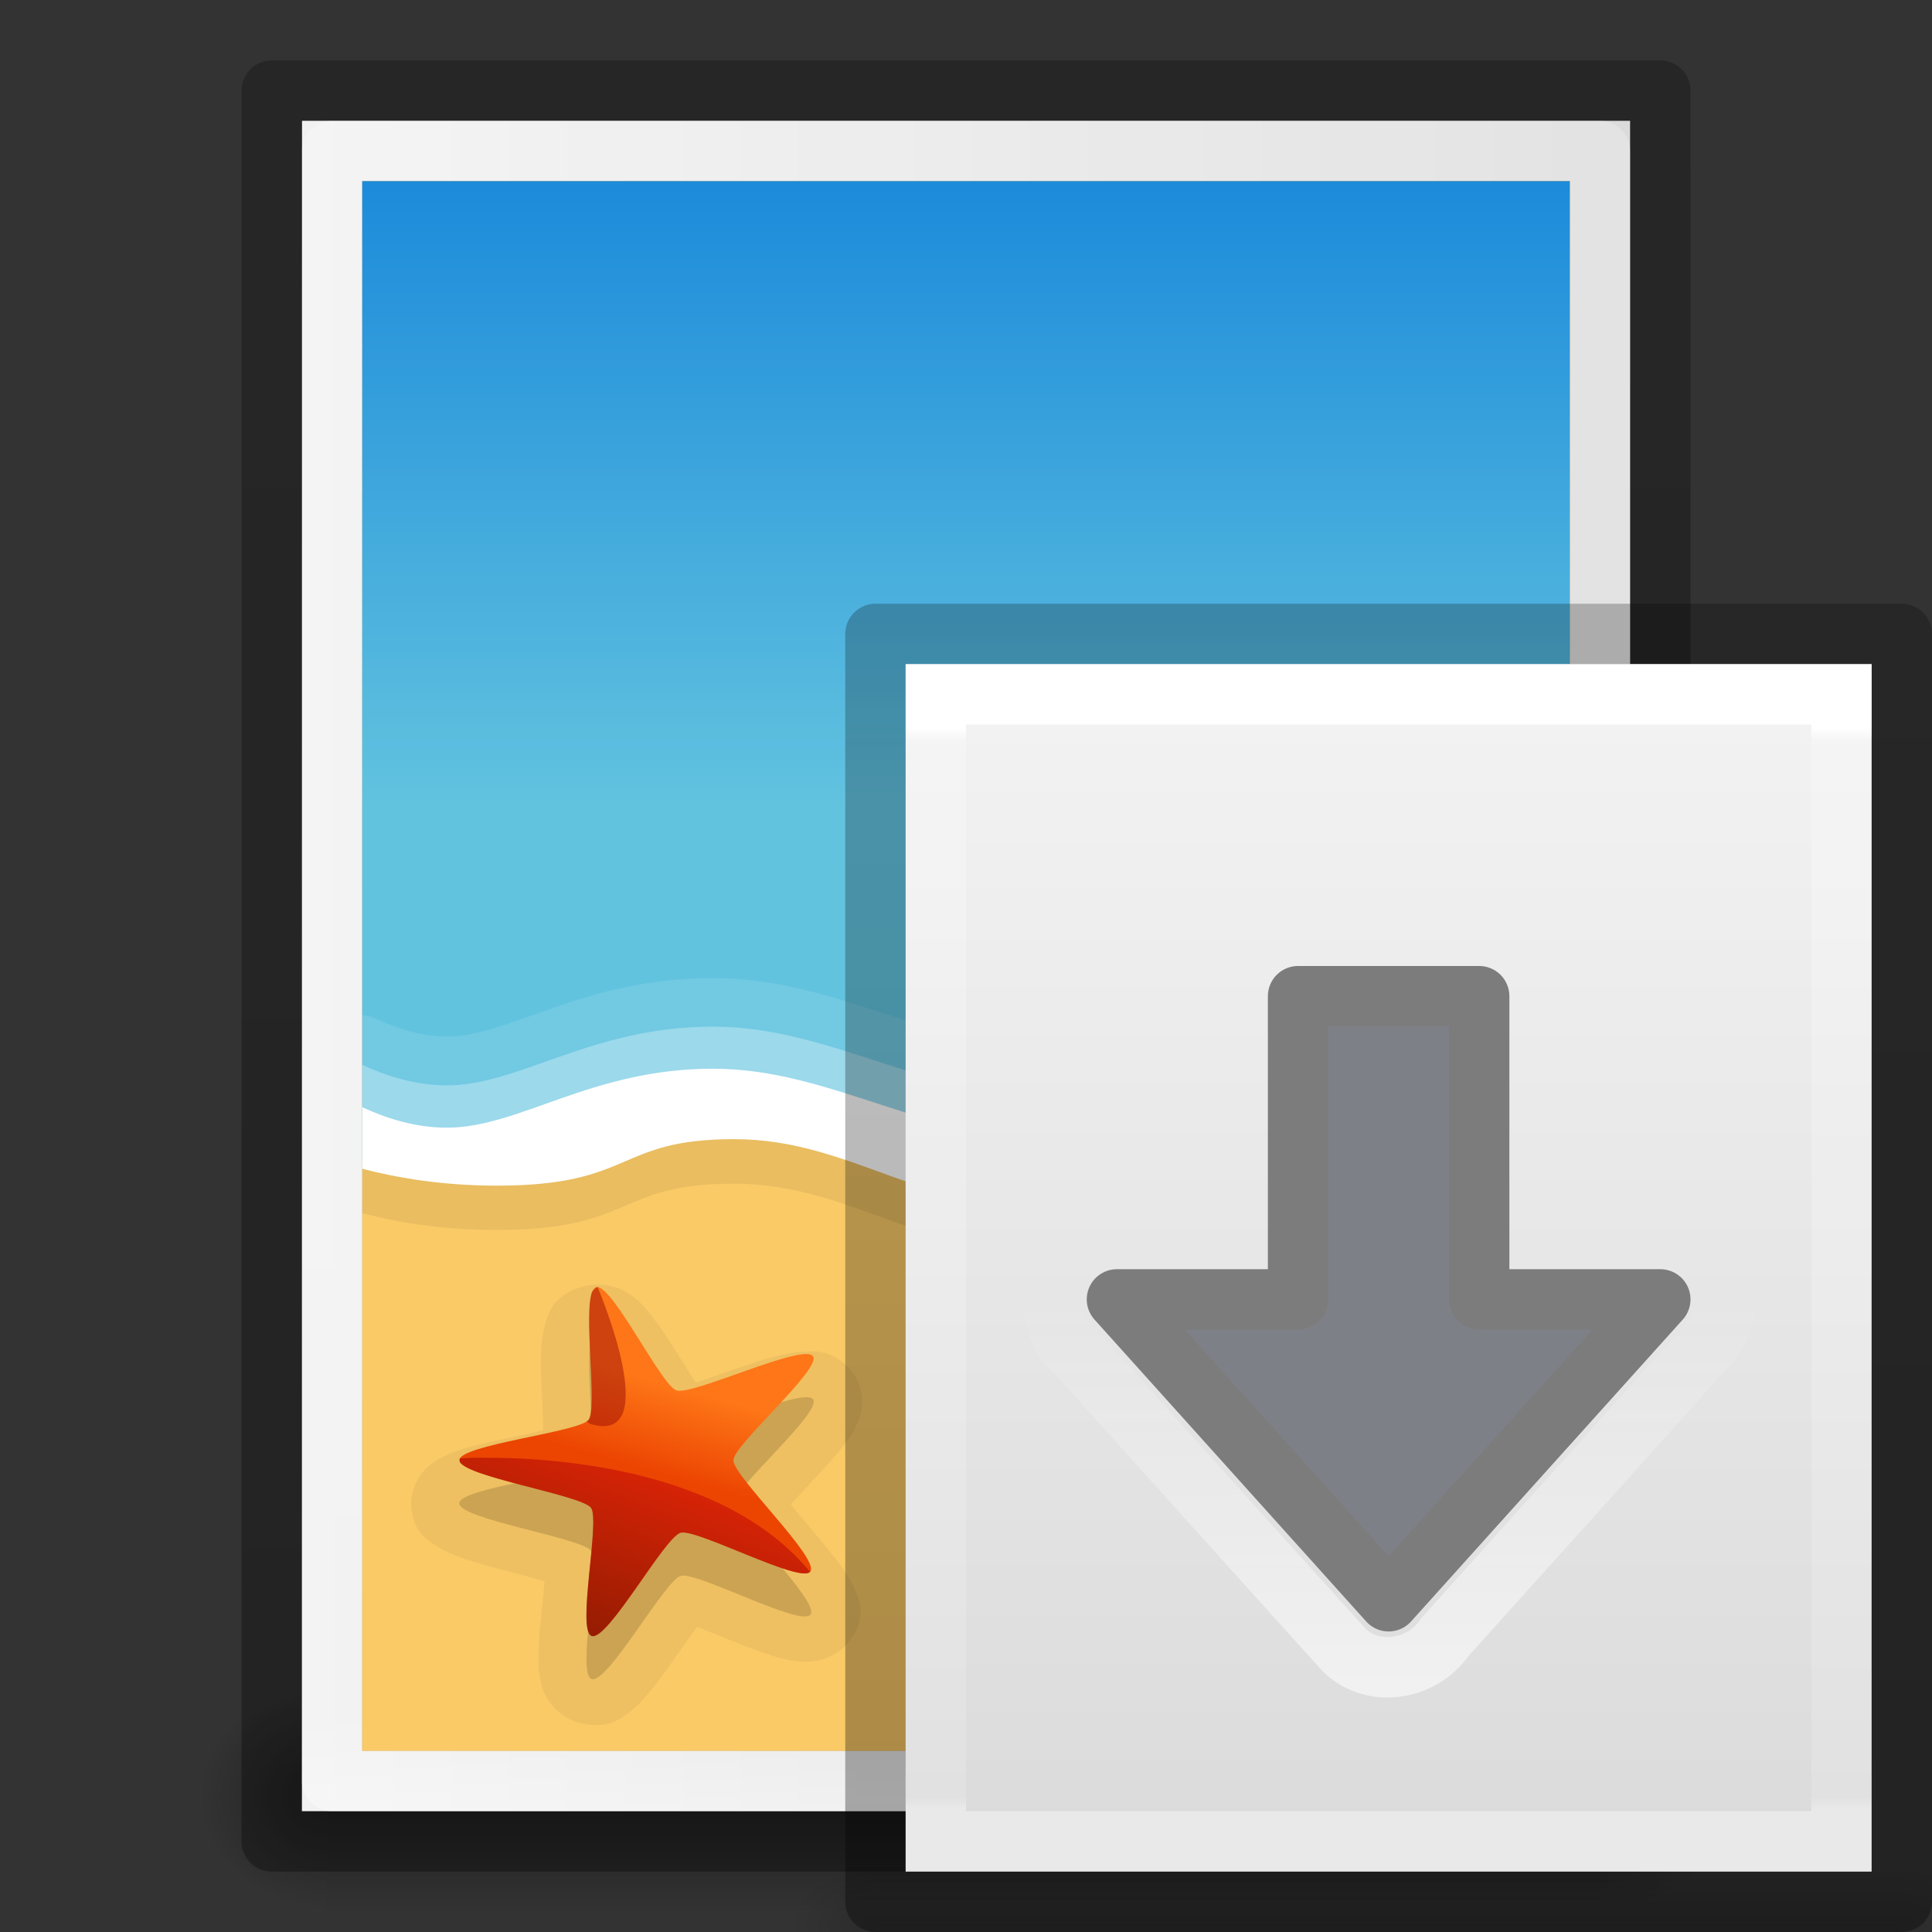 <svg height="32" width="32" xmlns="http://www.w3.org/2000/svg" xmlns:xlink="http://www.w3.org/1999/xlink"><rect width="100%" height="100%" fill="#333333" stroke="none"/><linearGradient id="a" gradientTransform="matrix(.11 .009 -.009 .104 32.66 16.157)" gradientUnits="userSpaceOnUse" x1="-211.289" x2="-208.497" y1="88.75" y2="75.191"><stop offset="0" stop-color="#ec4502"/><stop offset="1" stop-color="#fe7617"/></linearGradient><linearGradient id="b" gradientTransform="matrix(.109 0 0 .108 27.793 13.848)" gradientUnits="userSpaceOnUse" x1="-184.924" x2="-175.253" y1="113.979" y2="88.801"><stop offset="0" stop-color="#7a0f01"/><stop offset="1" stop-color="#d31807"/></linearGradient><linearGradient id="c"><stop offset="0" stop-opacity="0"/><stop offset=".5"/><stop offset="1" stop-opacity="0"/></linearGradient><linearGradient id="d" gradientTransform="matrix(.035 0 0 .008 -.725 26.98)" gradientUnits="userSpaceOnUse" x1="302.857" x2="302.857" xlink:href="#c" y1="366.648" y2="609.505"/><radialGradient id="e" cx="605.714" cy="486.648" gradientTransform="matrix(-.012 0 0 .008 10.76 26.98)" gradientUnits="userSpaceOnUse" r="117.143" xlink:href="#f"/><linearGradient id="f"><stop offset="0"/><stop offset="1" stop-opacity="0"/></linearGradient><radialGradient id="g" cx="605.714" cy="486.648" gradientTransform="matrix(.012 0 0 .008 13.24 26.98)" gradientUnits="userSpaceOnUse" r="117.143" xlink:href="#f"/><linearGradient id="h"><stop offset="0" stop-color="#f4f4f4"/><stop offset="1" stop-color="#dbdbdb"/></linearGradient><linearGradient id="i" gradientTransform="matrix(.457 0 0 .435 1.03 8.904)" gradientUnits="userSpaceOnUse" x1="25.132" x2="25.132" xlink:href="#h" y1=".985" y2="47.013"/><linearGradient id="j" gradientTransform="matrix(.405 0 0 .513 2.27 7.676)" gradientUnits="userSpaceOnUse" x1="24" x2="24" y1="6.583" y2="41.507"><stop offset="0" stop-color="#fff"/><stop offset=".012" stop-color="#fff" stop-opacity=".235"/><stop offset=".989" stop-color="#fff" stop-opacity=".157"/><stop offset="1" stop-color="#fff" stop-opacity=".392"/></linearGradient><linearGradient id="k" gradientUnits="userSpaceOnUse" x1="16.57" x2="16.57" y1="9.607" y2="30.542"><stop offset="0" stop-opacity=".239"/><stop offset="1" stop-opacity=".318"/></linearGradient><linearGradient id="l" gradientUnits="userSpaceOnUse" x1="11.704" x2="11.704" y1="27.199" y2="20.501"><stop offset="0" stop-color="#fff"/><stop offset="1" stop-color="#fff" stop-opacity="0"/></linearGradient><linearGradient id="m" gradientTransform="matrix(.085 0 0 .012 -6.54 38.47)" gradientUnits="userSpaceOnUse" x1="302.857" x2="302.857" xlink:href="#c" y1="366.648" y2="609.505"/><radialGradient id="n" cx="605.714" cy="486.648" gradientTransform="matrix(-.019 0 0 .016 16.018 20.96)" gradientUnits="userSpaceOnUse" r="117.143" xlink:href="#f"/><radialGradient id="o" cx="605.714" cy="486.648" gradientTransform="matrix(.019 0 0 .016 13.982 20.96)" gradientUnits="userSpaceOnUse" r="117.143" xlink:href="#f"/><linearGradient id="p" gradientTransform="matrix(.715 0 0 .508 47.363 .524)" gradientUnits="userSpaceOnUse" x1="-67.622" x2="-18.684" y1="28.48" y2="28.48"><stop offset="0" stop-opacity=".318"/><stop offset="1" stop-opacity=".24"/></linearGradient><linearGradient id="q" gradientTransform="matrix(.784 0 0 .622 -2.81 .08)" gradientUnits="userSpaceOnUse" x1="43.137" x2="4.861" y1="25.614" y2="25.614"><stop offset="0" stop-color="#fff"/><stop offset=".036" stop-color="#fff" stop-opacity=".235"/><stop offset=".951" stop-color="#fff" stop-opacity=".157"/><stop offset="1" stop-color="#fff" stop-opacity=".392"/></linearGradient><linearGradient id="r" gradientTransform="matrix(.857 0 0 .521 -4.57 1.684)" gradientUnits="userSpaceOnUse" x1="25.132" x2="25.132" xlink:href="#h" y1=".985" y2="47.013"/><linearGradient id="s" gradientTransform="matrix(.171 0 0 .171 41.255 6.744)" gradientUnits="userSpaceOnUse" x1="-107.456" x2="-107.456" y1="-37.385" y2="38.561"><stop offset="0" stop-color="#0b85e9"/><stop offset="1" stop-color="#69d1ef"/></linearGradient><linearGradient id="t" gradientTransform="matrix(.171 0 0 .171 37.255 9.744)" gradientUnits="userSpaceOnUse" x1="-96.557" x2="-96.557" y1="110.925" y2="39.992"><stop offset="0" stop-color="#e89c42"/><stop offset="1" stop-color="#faca67"/></linearGradient><g opacity=".4"><path d="m6.6 43h31.8v3h-31.8z" fill="url(#m)" transform="matrix(.667 0 0 1.333 1 -29.333)"/><path d="m4.4 27v4c-.993.008-2.4-.896-2.4-2s1.108-2 2.4-2z" fill="url(#n)" transform="translate(1 1)"/><path d="m25.6 27v4c.993.008 2.4-.896 2.4-2s-1.108-2-2.4-2z" fill="url(#o)" transform="translate(1 1)"/></g><path d="m1 5 28 .002v21.998h-28z" fill="url(#r)" transform="matrix(0 -1 1 0 0 31)"/><g fill="none"><path d="m.5 4.5 29 .002v22.998h-29z" stroke="url(#p)" stroke-linejoin="round" transform="matrix(0 -1 1 0 0 31)"/><g stroke-linecap="round"><path d="m28.5 26.5h-27v-21h27z" stroke="url(#q)" stroke-linejoin="round" transform="matrix(0 -1 1 0 0 31)"/><path d="m25.498 3.5v25h-19v-25z" opacity=".2" stroke="#000"/></g></g><path d="m2 6v20l26 .002v-20z" fill="url(#t)" transform="matrix(0 -1 1 0 0 31)"/><path d="m6 3v16.205c.386.178.874.342 1.402.342 1.207 0 2.39-.975 4.405-.975s3.53 1.225 6.07 1.225c2.542 0 3.113-1.772 6.353-1.772.766 0 1.323.067 1.77.163v-15.188z" fill="url(#s)"/><path d="m6 3v17.092c.58.154 1.334.28 2.23.28 2.287 0 1.96-.767 3.93-.767s3.13 1.254 5.79 1.254c3.297 0 4.054-2.02 6.663-2.02.59 0 1.016.095 1.387.227v-16.064z" opacity=".07"/><g fill="#fff"><path d="m24.23 15.652c-1.702 0-2.773.48-3.65.928-.876.45-1.537.844-2.703.844-1.198 0-2.146-.288-3.088-.592-.945-.304-1.886-.633-2.984-.633-1.08 0-1.95.252-2.66.5-.71.25-1.262.47-1.745.47-.435 0-.86-.15-1.21-.31-.06-.03-.124-.043-.19-.043v1.93c.597.15 1.35.268 2.23.268 1.193 0 1.8-.22 2.26-.414.46-.193.743-.353 1.67-.353.89 0 1.604.29 2.482.606s1.905.648 3.308.648c1.74 0 2.875-.55 3.812-1.06.938-.512 1.663-.96 2.85-.96.624 0 1.02.12 1.388.275v-1.94c-.47-.093-1.03-.162-1.77-.162z" opacity=".1"/><path d="m24.23 16.457c-3.24 0-3.812 1.77-6.353 1.77-2.54 0-4.056-1.223-6.07-1.223-2.016 0-3.198.973-4.405.973-.528 0-1.016-.162-1.402-.34v1.017c.58.154 1.334.28 2.23.28 2.287 0 1.96-.766 3.93-.766s3.13 1.252 5.79 1.252c3.297 0 4.054-2.02 6.663-2.02.59 0 1.016.097 1.387.23v-1.01c-.447-.097-1.003-.163-1.77-.163z" opacity=".3"/><path d="m24.23 17.156c-3.24 0-3.812 1.772-6.353 1.772-2.54 0-4.056-1.227-6.07-1.227-2.016 0-3.198.977-4.405.977-.528 0-1.016-.16-1.402-.34v1.02c.58.152 1.334.28 2.23.28 2.287 0 1.96-.77 3.93-.77s3.13 1.253 5.79 1.253c3.297 0 4.054-2.02 6.663-2.02.59 0 1.016.098 1.387.23v-1.012c-.447-.095-1.003-.16-1.77-.16z"/></g><path d="m9.958 21.283c-.11-.008-.23 0-.354.04-.48.16-.535.477-.578.63-.043.15-.052.268-.06.393-.013.248-.002.51.01.77.01.215.018.406.022.574-.165.04-.348.08-.558.124-.265.056-.532.112-.777.188-.123.04-.24.077-.385.16-.074.04-.158.09-.257.2-.096.107-.216.31-.21.557.014.48.315.623.456.71.14.083.253.126.376.17.248.09.52.16.79.23l.585.16c-.013.16-.03.338-.05.54-.026.254-.05.507-.05.75.002.122.004.24.043.395.02.08.044.17.123.29.08.123.245.296.496.366.49.137.73-.085.86-.184.13-.1.207-.19.29-.288.167-.196.322-.417.475-.635.128-.18.24-.338.34-.476.16.06.333.13.53.21.25.1.5.202.746.276.125.037.24.07.41.084.085.008.187.014.335-.02.147-.032.37-.13.518-.33.29-.397.14-.685.08-.83-.06-.147-.127-.245-.2-.35-.143-.208-.32-.414-.493-.62-.142-.166-.264-.315-.373-.45.11-.12.234-.255.376-.407.178-.19.357-.383.508-.58.077-.1.148-.196.215-.344.034-.076.07-.163.082-.306.013-.142-.016-.373-.175-.568-.31-.38-.646-.332-.81-.324-.17.01-.29.037-.417.07-.255.064-.52.154-.78.246-.215.074-.404.14-.572.196-.09-.136-.185-.29-.295-.463-.138-.22-.277-.437-.43-.633-.077-.1-.147-.19-.276-.297-.065-.053-.144-.114-.284-.17-.07-.026-.167-.05-.276-.06zm1.256 1.7c.003 0 .025.006.03.005-.01 0-.034.008-.04.01-.01.002-.02-.012.01-.016zm.458.146c.04.03.037.042.03.033zm-2.377.47c.03-.013.033.005.023.01l-.046.013c.005-.003.02-.02.023-.02zm-.295.361v.04c-.002.015-.014.004 0-.038zm3.9.71c-.006-.01.01-.01.026.032l-.025-.032zm.013.46c-.017.04-.033.045-.027.035l.028-.037zm-3.882.746v.046c-.01-.045 0-.057 0-.046zm.26.396.04.013c.012.005 0 .012-.038-.013zm2.45.427c.01-.01.01.006-.03.033.01-.008.027-.03.03-.034zm-.504.14.047.017c-.05-.004-.06-.02-.048-.017z" opacity=".05"/><path d="m9.87 22.034c-.263.088.046 1.985-.122 2.197-.16.207-2.15.414-2.142.67.007.262 2.023.57 2.185.784.16.208-.246 2.054.01 2.126.27.075 1.207-1.63 1.474-1.71.26-.077 1.996.852 2.15.642.158-.218-1.278-1.578-1.275-1.842.002-.254 1.48-1.524 1.316-1.726-.17-.21-1.993.654-2.26.57-.256-.08-1.078-1.795-1.334-1.71z" opacity=".15"/><path d="m7.74 20.45c.255-.085 1.08 1.63 1.336 1.71.266.085 2.086-.78 2.257-.57.165.2-1.313 1.47-1.316 1.726-.003.264 1.433 1.626 1.274 1.844-.15.21-1.89-.72-2.15-.645-.264.08-1.2 1.787-1.466 1.712-.26-.072.144-1.917-.013-2.125-.162-.215-2.175-.522-2.183-.786-.007-.255 1.98-.464 2.143-.67.165-.21-.146-2.108.12-2.196z" fill="url(#a)" transform="translate(2.13 .87)"/><path d="m9.887 21.317-.075.07c0 .002-.003.003-.003.004-.15.36.09 1.936-.064 2.128-.007.008-.016.02-.028.027l.06.04c1.227.364.154-2.19.123-2.263-.005 0-.01-.003-.016-.002z" fill="#9d0f06" opacity=".5"/><path d="m5.866 23.273c-.242.002-.38.013-.38.013v.058c.14.257 2.015.552 2.172.76.157.207-.246 2.052.014 2.124.268.075 1.2-1.633 1.47-1.71.256-.077 1.973.84 2.145.646l-.003-.003c-1.448-1.753-4.373-1.894-5.418-1.885z" fill="url(#b)" opacity=".75" transform="translate(2.13 .87)"/><path d="m3.5 30h17v2h-17z" fill="url(#d)" opacity=".15" transform="translate(11 1)"/><path d="m3.5 30v2c-.62.004-1.5-.448-1.5-1s.692-1 1.5-1z" fill="url(#e)" opacity=".15" transform="translate(11 1)"/><path d="m20.5 30v2c.62.004 1.5-.448 1.5-1s-.692-1-1.5-1z" fill="url(#g)" opacity=".15" transform="translate(11 1)"/><path d="m4 10h16v20h-16z" fill="url(#i)" transform="translate(11 1)"/><path d="m19.5 29.5h-15v-19h15z" fill="none" stroke="url(#j)" stroke-linecap="round" transform="translate(11 1)"/><path d="m3.5 9.5h17v21h-17z" fill="none" stroke="url(#k)" stroke-linejoin="round" transform="translate(11 1)"/><g stroke-linecap="round"><path d="m10.28 14.468c-.596.112-.915.737-.843 1.304v3.697c-.58.035-2.26-.148-2.71.328-.465.452-.353 1.232.12 1.63 1.474 1.633 2.94 3.272 4.415 4.9.474.476 1.303.332 1.665-.206 1.482-1.654 2.98-3.295 4.452-4.957.513-.66-.043-1.735-.88-1.696h-1.937c-.005-1.016.01-3.032-.007-4.047-.052-.634-.698-1.035-1.297-.955h-2.98z" fill="none" opacity=".6" stroke="url(#l)" transform="translate(11 1)"/><path d="m27.5 21.522-4.5 5-4.5-5h3v-5.022h3v5.022z" fill="#7e8087" stroke="#7c7c7c" stroke-linejoin="round"/></g></svg>